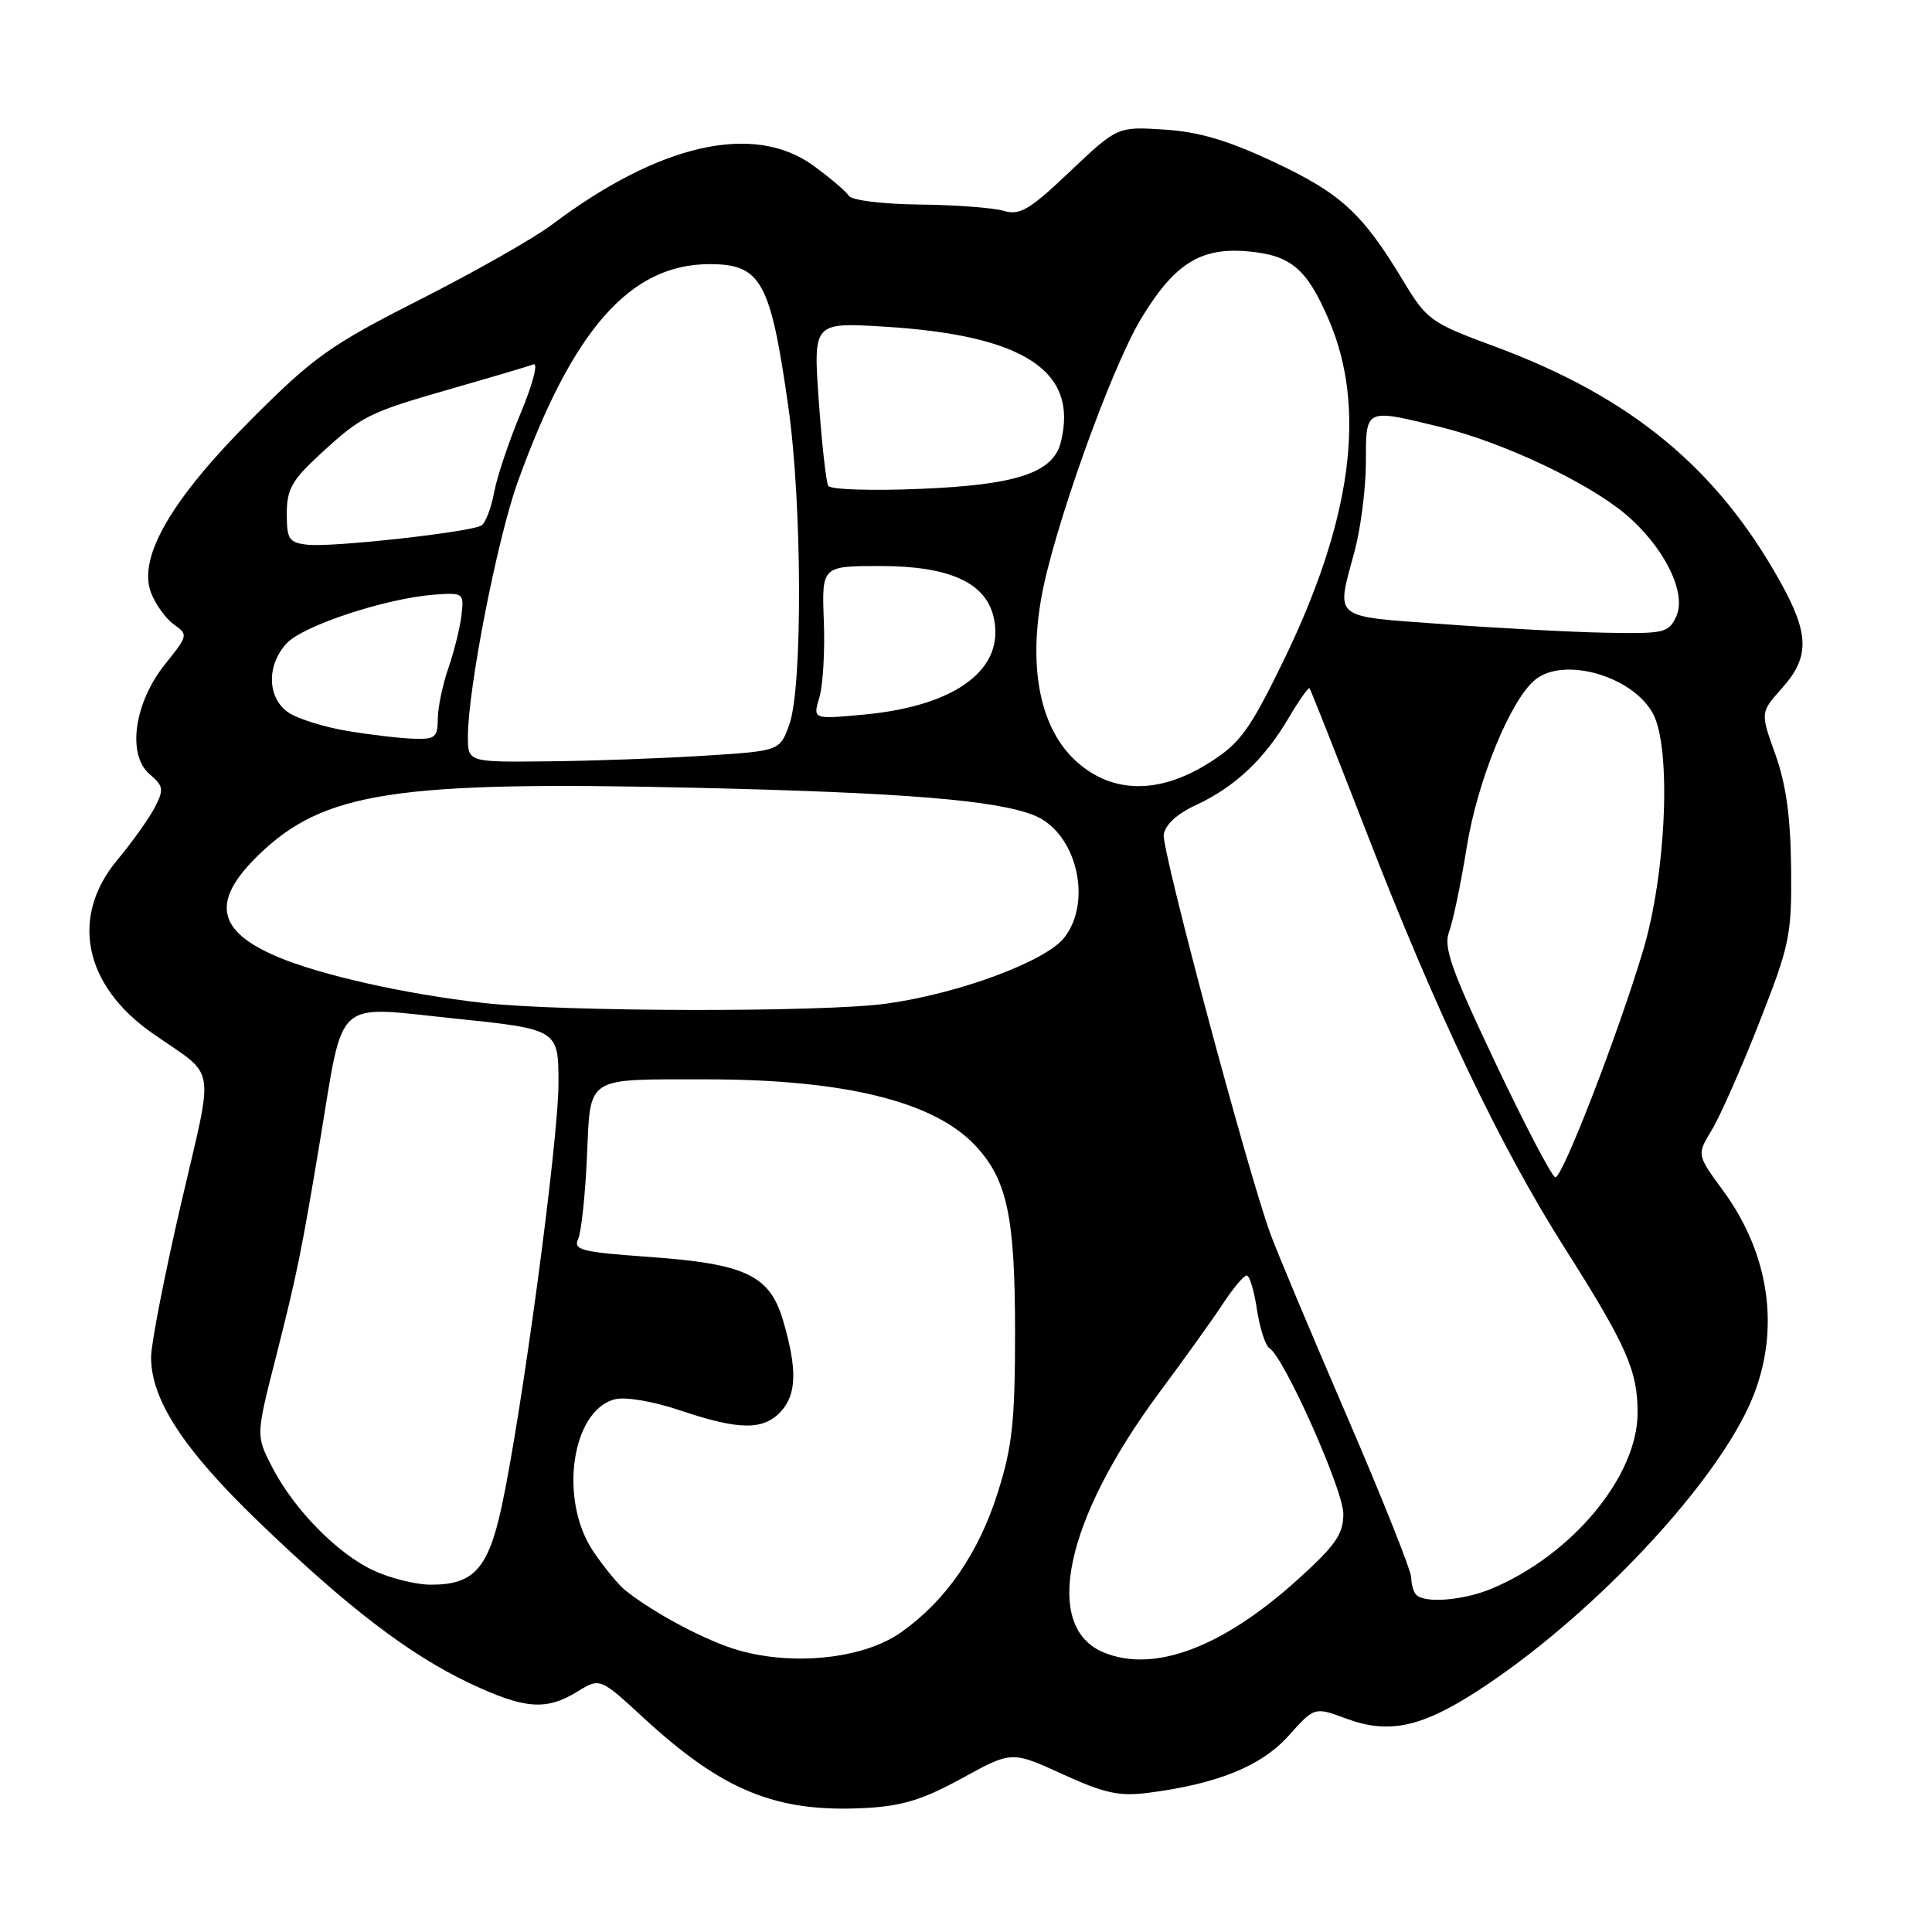 <?xml version="1.0" encoding="UTF-8" standalone="no"?>
<!DOCTYPE svg PUBLIC "-//W3C//DTD SVG 1.1//EN" "http://www.w3.org/Graphics/SVG/1.1/DTD/svg11.dtd" >
<svg xmlns="http://www.w3.org/2000/svg" xmlns:xlink="http://www.w3.org/1999/xlink" version="1.1" viewBox="0 0 256 256">
 <g >
 <path fill="currentColor"
d=" M 127.48 235.62 C 134.06 232.01 134.06 232.01 140.78 235.08 C 146.34 237.62 148.30 238.05 152.13 237.56 C 161.33 236.38 167.13 234.02 170.74 230.00 C 174.18 226.16 174.18 226.16 178.40 227.73 C 184.01 229.80 188.29 228.90 195.76 224.07 C 210.28 214.69 226.45 197.74 231.70 186.41 C 236.02 177.09 234.78 166.57 228.31 157.75 C 224.83 153.01 224.83 153.01 226.81 149.75 C 227.90 147.96 230.74 141.55 233.11 135.50 C 237.17 125.15 237.42 123.94 237.33 115.00 C 237.26 108.23 236.66 103.90 235.24 99.95 C 233.25 94.41 233.25 94.41 236.12 91.19 C 239.81 87.06 239.76 84.03 235.89 77.08 C 227.49 61.99 216.09 52.60 198.11 45.93 C 189.49 42.74 189.09 42.44 185.85 37.08 C 180.52 28.25 177.66 25.62 168.81 21.47 C 162.71 18.60 158.85 17.46 154.28 17.17 C 148.07 16.77 148.07 16.77 141.78 22.72 C 136.41 27.82 135.14 28.57 133.00 27.94 C 131.62 27.53 126.59 27.15 121.81 27.10 C 116.84 27.04 112.84 26.54 112.46 25.93 C 112.10 25.35 109.98 23.55 107.75 21.93 C 99.87 16.22 87.37 19.05 73.16 29.75 C 70.78 31.55 62.90 36.02 55.66 39.69 C 43.78 45.72 41.62 47.25 33.43 55.44 C 22.71 66.15 18.23 73.86 20.01 78.53 C 20.61 80.09 21.97 81.99 23.05 82.75 C 24.95 84.08 24.92 84.22 21.89 87.99 C 17.78 93.11 16.80 99.99 19.82 102.58 C 21.68 104.17 21.74 104.60 20.50 107.00 C 19.74 108.47 17.52 111.58 15.56 113.93 C 9.25 121.48 11.09 130.56 20.22 136.93 C 28.83 142.94 28.41 140.42 23.99 159.50 C 21.82 168.85 20.04 177.98 20.02 179.78 C 19.98 185.40 24.28 192.02 34.14 201.52 C 45.98 212.94 54.20 219.23 62.20 223.02 C 69.50 226.47 72.35 226.70 76.50 224.15 C 79.50 222.30 79.50 222.30 85.28 227.63 C 95.82 237.33 102.88 240.20 114.70 239.57 C 119.55 239.31 122.33 238.45 127.48 235.62 Z  M 97.93 218.69 C 93.71 217.50 86.78 213.84 82.88 210.75 C 81.99 210.05 80.07 207.72 78.63 205.59 C 74.02 198.80 75.71 186.86 81.49 185.41 C 82.91 185.06 86.56 185.68 90.17 186.90 C 97.94 189.52 101.19 189.55 103.50 187.00 C 105.57 184.71 105.64 181.40 103.77 175.00 C 101.99 168.96 98.82 167.46 85.93 166.54 C 77.03 165.91 75.94 165.63 76.61 164.16 C 77.02 163.25 77.55 158.38 77.77 153.34 C 78.26 142.46 77.40 143.03 93.50 143.02 C 111.87 143.01 123.78 145.94 129.26 151.82 C 133.46 156.32 134.50 161.23 134.50 176.50 C 134.50 188.25 134.14 191.66 132.24 197.68 C 129.68 205.83 125.33 212.12 119.34 216.33 C 114.46 219.76 105.28 220.77 97.93 218.69 Z  M 146.32 218.99 C 138.05 215.66 141.08 201.39 153.63 184.50 C 156.90 180.10 160.69 174.82 162.04 172.76 C 163.39 170.70 164.81 169.01 165.19 169.01 C 165.57 169.00 166.18 171.03 166.55 173.51 C 166.93 175.99 167.67 178.30 168.20 178.63 C 170.15 179.83 178.00 197.43 178.00 200.59 C 178.00 203.28 176.98 204.75 172.02 209.24 C 162.06 218.26 153.01 221.69 146.32 218.99 Z  M 187.67 211.33 C 187.30 210.97 187.00 209.94 187.00 209.05 C 187.00 208.16 183.13 198.44 178.39 187.46 C 173.66 176.48 169.13 165.70 168.34 163.50 C 165.25 155.01 153.92 112.59 154.20 110.60 C 154.39 109.28 155.98 107.82 158.50 106.66 C 163.60 104.29 167.51 100.63 170.71 95.20 C 172.10 92.84 173.37 91.04 173.52 91.20 C 173.67 91.37 177.01 99.83 180.96 110.00 C 190.25 134.01 198.76 151.87 207.30 165.32 C 215.55 178.33 217.00 181.62 216.99 187.22 C 216.97 195.63 208.32 206.04 197.64 210.51 C 193.92 212.06 188.82 212.48 187.67 211.33 Z  M 49.50 208.10 C 44.68 205.86 38.94 200.00 36.04 194.36 C 33.91 190.22 33.91 190.22 36.55 179.86 C 39.36 168.81 39.95 165.88 42.43 151.00 C 45.60 131.94 44.12 133.29 60.06 134.94 C 74.00 136.38 74.00 136.38 74.00 143.57 C 74.00 151.17 69.11 187.50 66.45 199.74 C 64.67 207.91 62.73 210.01 57.03 209.98 C 55.09 209.97 51.70 209.12 49.50 208.10 Z  M 198.21 140.96 C 192.28 128.46 191.24 125.51 192.01 123.47 C 192.52 122.12 193.58 117.05 194.36 112.20 C 195.78 103.42 200.11 92.82 203.39 90.09 C 207.19 86.94 216.37 89.58 219.04 94.58 C 221.49 99.19 220.79 115.72 217.70 126.01 C 214.37 137.12 207.06 156.00 206.10 156.00 C 205.68 156.00 202.13 149.23 198.21 140.96 Z  M 64.00 132.89 C 53.72 131.73 42.45 129.20 36.71 126.76 C 28.68 123.34 27.96 119.40 34.25 113.30 C 42.90 104.91 52.36 103.46 92.38 104.39 C 119.89 105.03 132.06 106.03 137.06 108.05 C 142.61 110.29 144.83 119.40 141.01 124.26 C 138.54 127.39 127.08 131.65 117.50 132.98 C 109.15 134.15 74.59 134.09 64.00 132.89 Z  M 142.47 100.75 C 137.92 96.51 136.30 88.84 137.96 79.32 C 139.51 70.39 147.11 49.09 151.13 42.35 C 155.53 35.00 159.03 32.76 165.26 33.30 C 171.03 33.80 173.13 35.55 176.05 42.32 C 181.14 54.10 179.15 68.96 169.95 87.80 C 165.56 96.77 164.32 98.48 160.26 101.05 C 153.55 105.31 147.26 105.20 142.47 100.75 Z  M 62.00 97.60 C 62.00 91.30 65.88 71.46 68.57 63.95 C 75.86 43.67 83.48 35.00 94.03 35.00 C 100.86 35.00 102.10 37.26 104.47 54.00 C 106.29 66.82 106.36 91.08 104.59 96.00 C 103.33 99.50 103.33 99.50 93.41 100.13 C 87.96 100.48 78.66 100.82 72.75 100.88 C 62.00 101.00 62.00 101.00 62.00 97.60 Z  M 46.04 96.86 C 43.04 96.36 39.55 95.28 38.29 94.46 C 35.40 92.56 35.26 88.17 38.00 85.23 C 40.18 82.89 51.11 79.29 57.50 78.80 C 61.41 78.51 61.49 78.57 61.15 81.50 C 60.96 83.15 60.18 86.30 59.42 88.50 C 58.65 90.70 58.02 93.74 58.01 95.25 C 58.00 97.71 57.65 97.99 54.75 97.88 C 52.96 97.82 49.04 97.36 46.04 96.86 Z  M 108.57 92.41 C 109.05 90.81 109.32 86.24 109.16 82.25 C 108.89 75.00 108.89 75.00 116.69 75.00 C 125.67 75.01 130.50 77.14 131.62 81.61 C 133.36 88.54 126.83 93.53 114.53 94.68 C 107.70 95.32 107.70 95.32 108.57 92.41 Z  M 191.25 82.70 C 176.31 81.61 177.03 82.20 179.50 73.00 C 180.31 69.97 180.98 64.69 180.99 61.25 C 181.00 54.03 180.79 54.13 190.94 56.60 C 199.04 58.58 210.25 63.85 215.28 68.04 C 220.45 72.36 223.54 78.51 222.12 81.65 C 221.11 83.86 220.56 83.99 212.77 83.84 C 208.22 83.75 198.54 83.24 191.25 82.70 Z  M 40.75 72.18 C 38.29 71.90 38.00 71.47 38.00 68.06 C 38.00 64.85 38.68 63.63 42.36 60.24 C 47.96 55.07 48.75 54.68 60.04 51.44 C 65.24 49.95 70.03 48.53 70.69 48.28 C 71.34 48.04 70.59 50.91 69.02 54.67 C 67.45 58.43 65.85 63.19 65.47 65.26 C 65.09 67.33 64.33 69.29 63.79 69.63 C 62.36 70.51 43.97 72.55 40.75 72.18 Z  M 109.75 64.38 C 109.46 63.90 108.90 58.82 108.49 53.11 C 107.76 42.72 107.76 42.72 117.13 43.28 C 135.69 44.41 142.94 49.15 140.56 58.60 C 139.55 62.65 134.70 64.26 121.89 64.78 C 115.51 65.05 110.04 64.87 109.75 64.38 Z "/>
</g>
</svg>